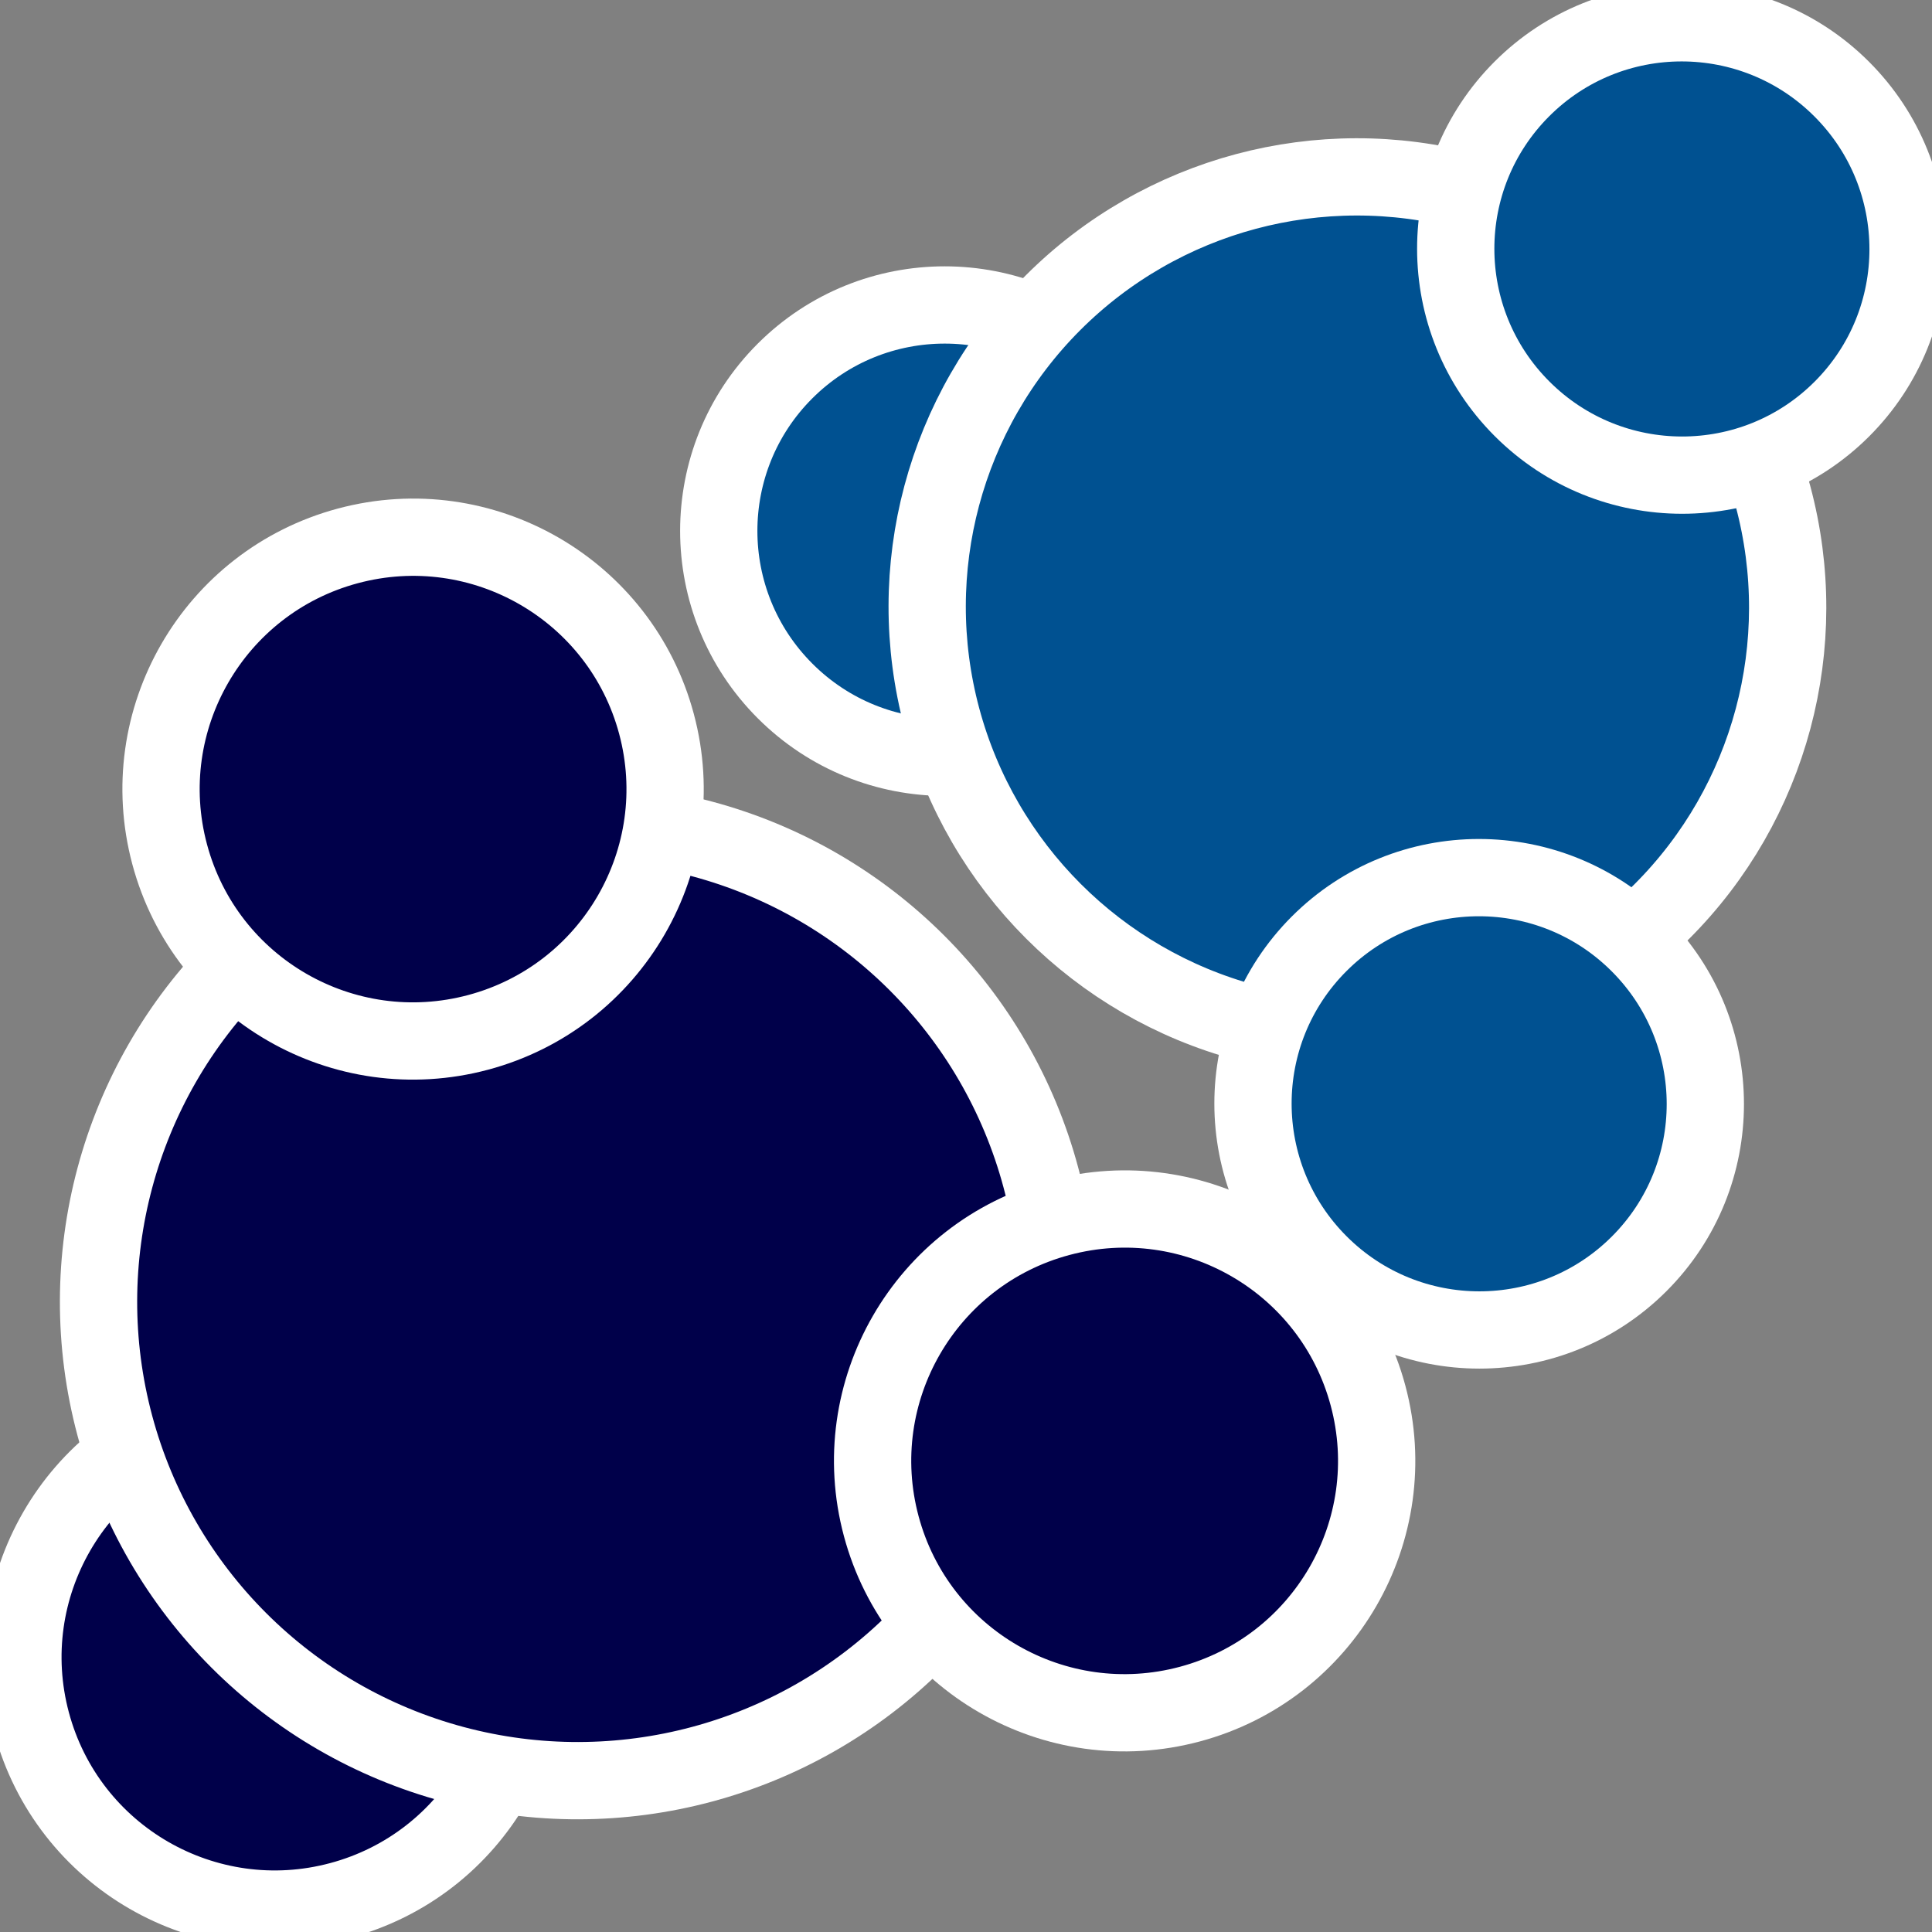 <?xml version="1.0" encoding="UTF-8" standalone="no"?>
<svg
   xmlns:dc="http://purl.org/dc/elements/1.1/"
   xmlns:cc="http://creativecommons.org/ns#"
   xmlns:rdf="http://www.w3.org/1999/02/22-rdf-syntax-ns#"
   xmlns:svg="http://www.w3.org/2000/svg"
   xmlns="http://www.w3.org/2000/svg"
   xmlns:sodipodi="http://sodipodi.sourceforge.net/DTD/sodipodi-0.dtd"
   xmlns:inkscape="http://www.inkscape.org/namespaces/inkscape"
   version="1.0"
   width="100"
   height="100"
   id="svg2"
   inkscape:version="1.0.1 (3bc2e813f5, 2020-09-07)"
   sodipodi:docname="addPair.svg">
  <rect width="100%" height="100%" fill="#808080" stroke="none"/>
  <sodipodi:namedview
     pagecolor="#ffffff"
     bordercolor="#666666"
     borderopacity="1"
     objecttolerance="10"
     gridtolerance="10"
     guidetolerance="10"
     inkscape:pageopacity="0"
     inkscape:pageshadow="2"
     inkscape:window-width="1920"
     inkscape:window-height="1531"
     id="namedview3048"
     showgrid="false"
     inkscape:zoom="0.70710678"
     inkscape:cx="-503.91738"
     inkscape:cy="671.24935"
     inkscape:window-x="0"
     inkscape:window-y="32"
     inkscape:window-maximized="0"
     inkscape:current-layer="svg2"
     showguides="false"
     inkscape:document-rotation="0" />
  <defs
     id="defs4" />
  <ellipse
     cy="86.537"
     cx="-8.454"
     id="path4256-6"
     style="fill:#00004a;fill-opacity:1;stroke:#ffffff;stroke-width:4;stroke-linecap:round;stroke-linejoin:round;stroke-miterlimit:4;stroke-dasharray:none;stroke-dashoffset:0;stroke-opacity:1"
     rx="13.043"
     ry="13.034"
     transform="rotate(-15)" />
  <ellipse
     cy="72.818"
     cx="11.454"
     id="path4260"
     style="fill:#00004a;fill-opacity:1;stroke:#ffffff;stroke-width:4;stroke-linecap:round;stroke-linejoin:round;stroke-miterlimit:4;stroke-dasharray:none;stroke-dashoffset:0;stroke-opacity:1"
     rx="24.811"
     ry="24.793"
     transform="rotate(-15)" />
  <ellipse
     cy="44.986"
     cx="10.081"
     id="path4256"
     style="fill:#00004a;fill-opacity:1;stroke:#ffffff;stroke-width:4;stroke-linecap:round;stroke-linejoin:round;stroke-miterlimit:4;stroke-dasharray:none;stroke-dashoffset:0;stroke-opacity:1"
     rx="13.043"
     ry="13.034"
     transform="rotate(-15)" />
  <ellipse
     cy="88.105"
     cx="36.657"
     id="path4256-3"
     style="fill:#00004a;fill-opacity:1;stroke:#ffffff;stroke-width:4;stroke-linecap:round;stroke-linejoin:round;stroke-miterlimit:4;stroke-dasharray:none;stroke-dashoffset:0;stroke-opacity:1"
     rx="13.043"
     ry="13.034"
     transform="rotate(-15)" />
  <ellipse
     cy="-15.147"
     cx="54.032"
     id="path4256-6-6"
     style="fill:#005191;fill-opacity:1;stroke:#ffffff;stroke-width:4;stroke-linecap:round;stroke-linejoin:round;stroke-miterlimit:4;stroke-dasharray:none;stroke-dashoffset:0;stroke-opacity:1"
     rx="11.715"
     ry="11.702"
     transform="matrix(0.707,0.707,-0.707,0.707,0,0)" />
  <ellipse
     cy="-27.465"
     cx="71.913"
     id="path4260-7"
     style="fill:#005191;fill-opacity:1;stroke:#ffffff;stroke-width:4;stroke-linecap:round;stroke-linejoin:round;stroke-miterlimit:4;stroke-dasharray:none;stroke-dashoffset:0;stroke-opacity:1"
     rx="22.285"
     ry="22.26"
     transform="matrix(0.707,0.707,-0.707,0.707,0,0)" />
  <ellipse
     cy="-52.453"
     cx="70.68"
     id="path4256-5"
     style="fill:#005191;fill-opacity:1;stroke:#ffffff;stroke-width:4;stroke-linecap:round;stroke-linejoin:round;stroke-miterlimit:4;stroke-dasharray:none;stroke-dashoffset:0;stroke-opacity:1"
     rx="11.715"
     ry="11.702"
     transform="matrix(0.707,0.707,-0.707,0.707,0,0)" />
  <ellipse
     cy="-13.74"
     cx="94.55"
     id="path4256-3-3"
     style="fill:#005191;fill-opacity:1;stroke:#ffffff;stroke-width:4;stroke-linecap:round;stroke-linejoin:round;stroke-miterlimit:4;stroke-dasharray:none;stroke-dashoffset:0;stroke-opacity:1"
     rx="11.715"
     ry="11.702"
     transform="matrix(0.707,0.707,-0.707,0.707,0,0)" />
</svg>
